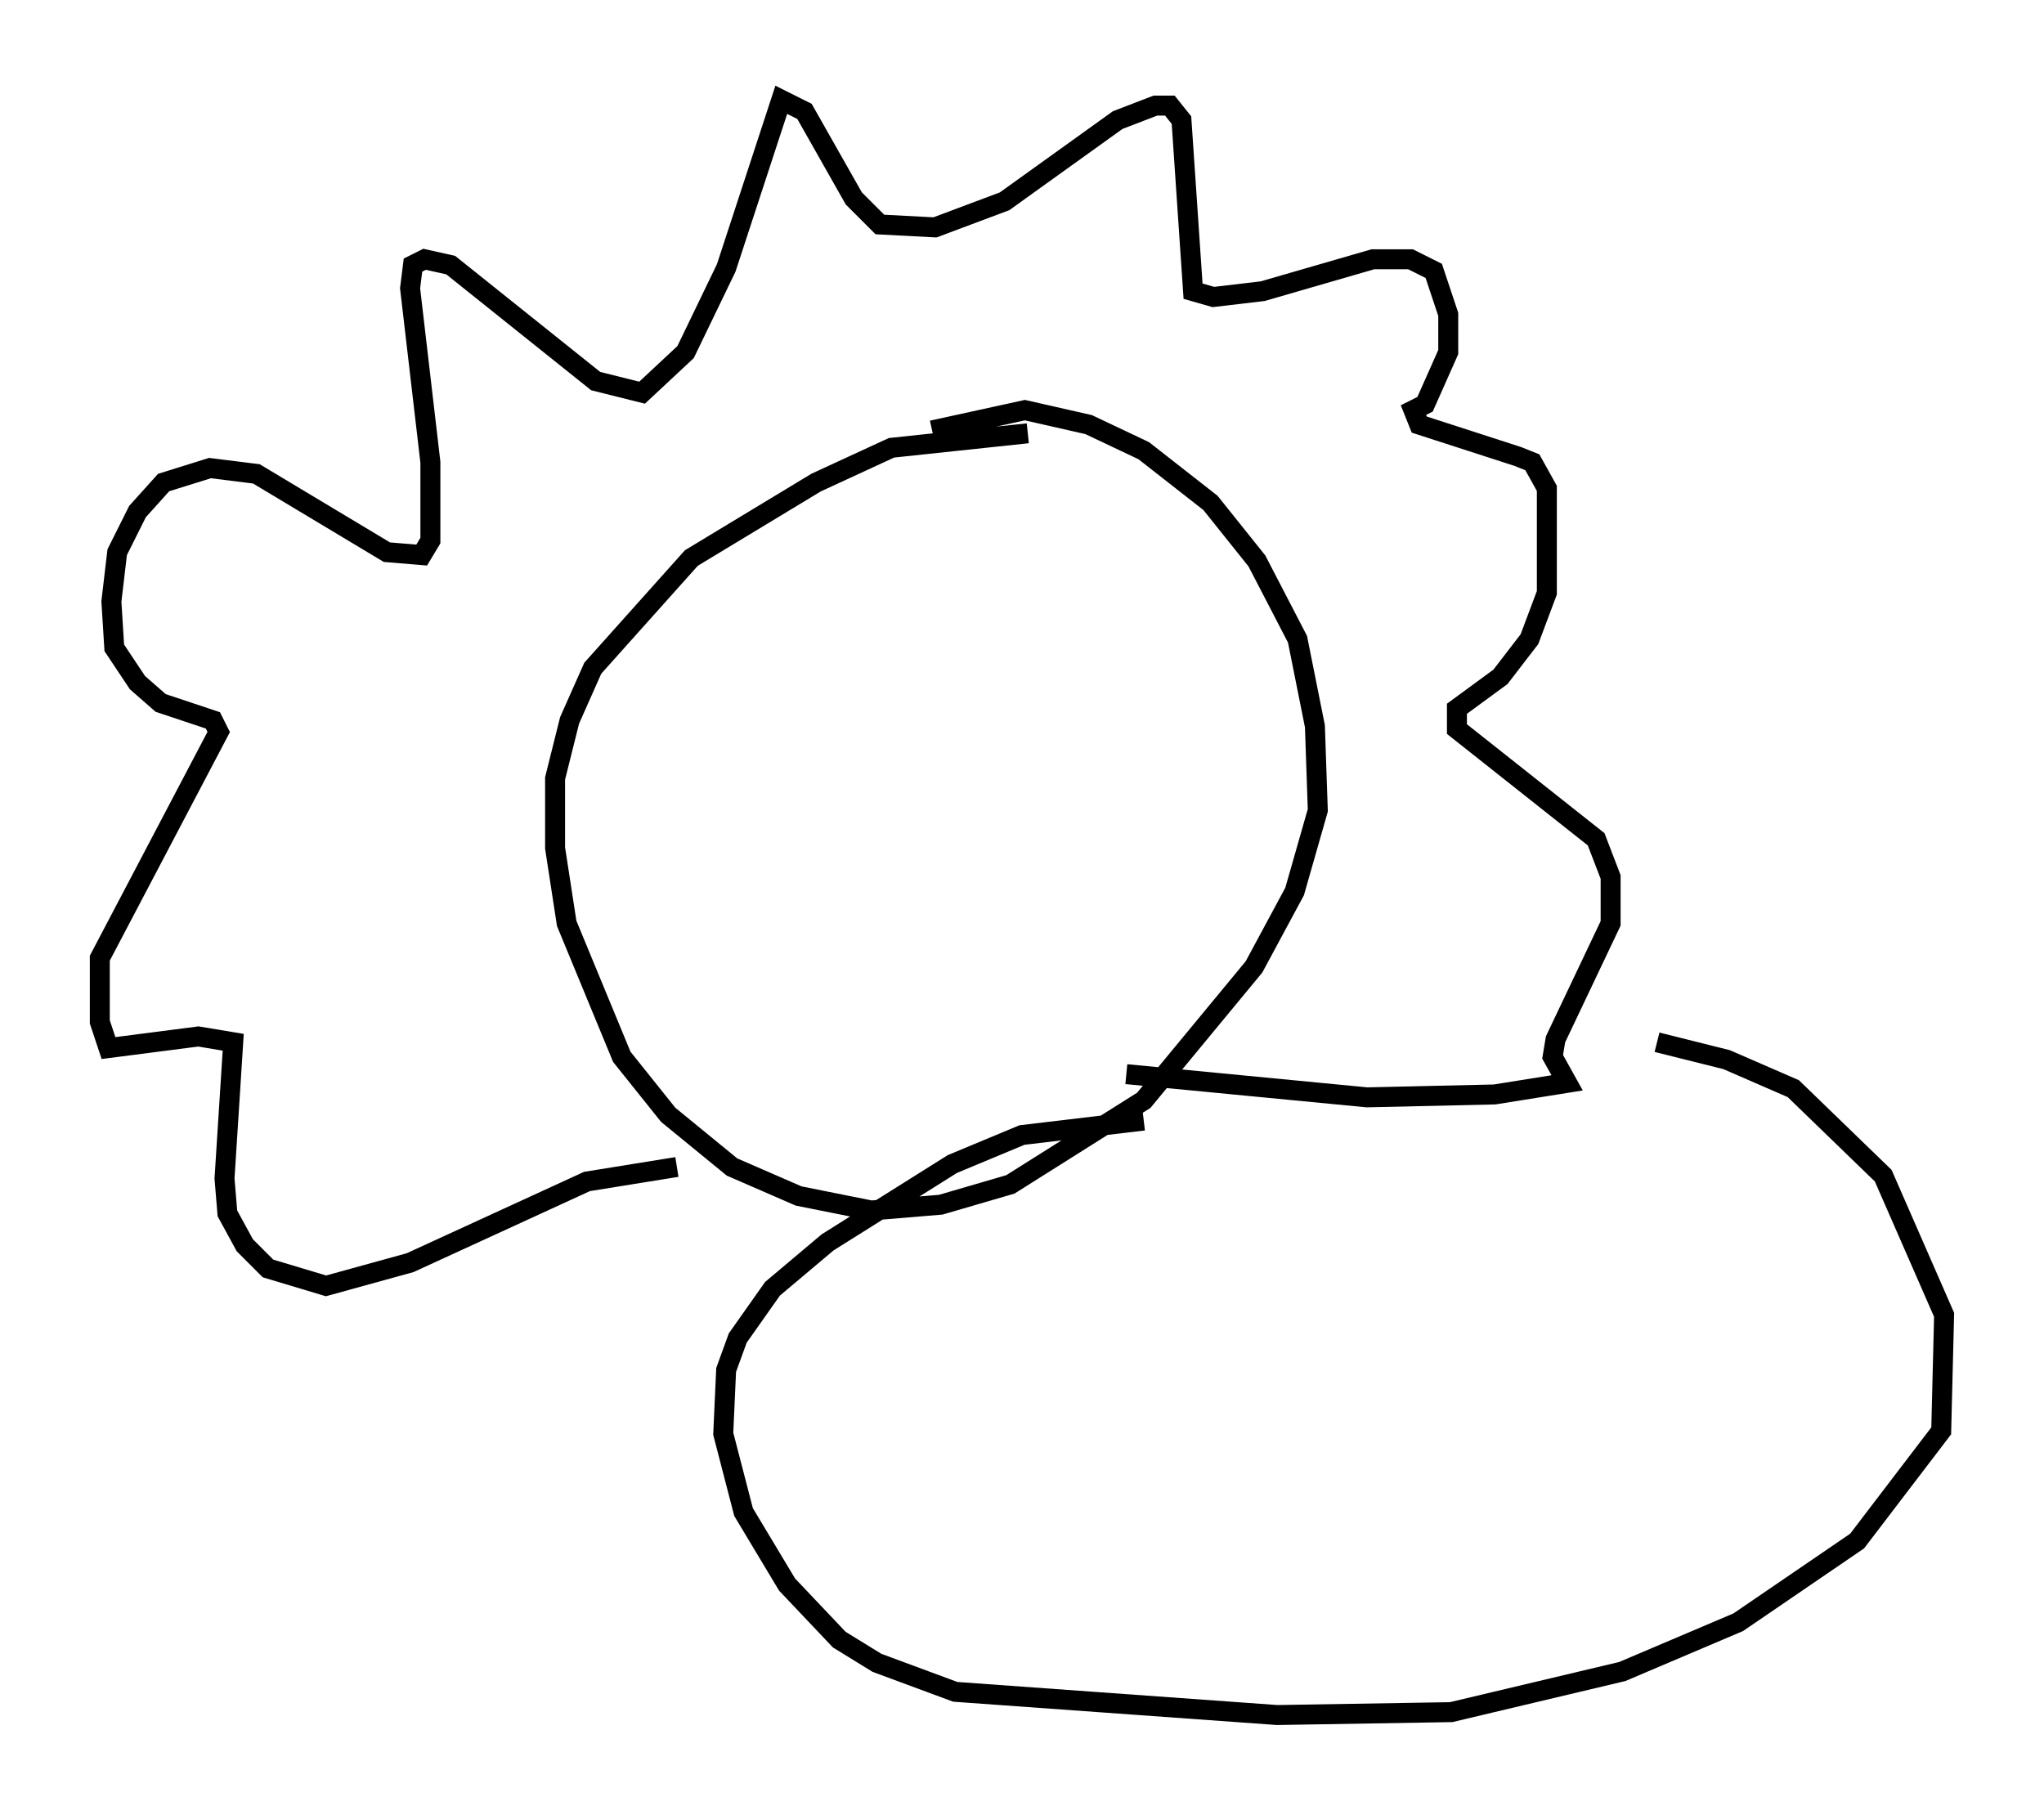 <?xml version="1.0" encoding="utf-8" ?>
<svg baseProfile="full" height="90.905" version="1.1" width="102.38" xmlns="http://www.w3.org/2000/svg" xmlns:ev="http://www.w3.org/2001/xml-events" xmlns:xlink="http://www.w3.org/1999/xlink"><defs /><rect fill="white" height="90.905" width="102.38" x="0" y="0" /><path d="M57.726, 22.721 m-6.246, -1.017 l-6.827, 0.726 -3.777, 1.743 l-6.246, 3.777 -4.939, 5.52 l-1.162, 2.615 -0.726, 2.905 l0.0, 3.486 0.581, 3.777 l2.76, 6.682 2.324, 2.905 l3.196, 2.615 3.341, 1.453 l3.631, 0.726 3.486, -0.291 l3.486, -1.017 6.682, -4.212 l5.52, -6.682 2.034, -3.777 l1.162, -4.067 -0.145, -4.212 l-0.872, -4.358 -2.034, -3.922 l-2.324, -2.905 -3.341, -2.615 l-2.76, -1.307 -3.196, -0.726 l-4.648, 1.017 m-12.782, 36.894 l-4.503, 0.726 -8.86, 4.067 l-4.212, 1.162 -2.905, -0.872 l-1.162, -1.162 -0.872, -1.598 l-0.145, -1.743 0.436, -6.827 l-1.743, -0.291 -4.503, 0.581 l-0.436, -1.307 0.0, -3.196 l5.955, -11.33 -0.291, -0.581 l-2.615, -0.872 -1.162, -1.017 l-1.162, -1.743 -0.145, -2.324 l0.291, -2.469 1.017, -2.034 l1.307, -1.453 2.324, -0.726 l2.324, 0.291 6.536, 3.922 l1.743, 0.145 0.436, -0.726 l0.0, -3.922 -1.017, -8.715 l0.145, -1.162 0.581, -0.291 l1.307, 0.291 7.263, 5.81 l2.324, 0.581 2.179, -2.034 l2.034, -4.212 2.76, -8.425 l1.162, 0.581 2.469, 4.358 l1.307, 1.307 2.76, 0.145 l3.486, -1.307 5.665, -4.067 l1.888, -0.726 0.726, 0.0 l0.581, 0.726 0.581, 8.57 l1.017, 0.291 2.469, -0.291 l5.52, -1.598 1.888, 0.0 l1.162, 0.581 0.726, 2.179 l0.0, 1.888 -1.162, 2.615 l-0.581, 0.291 0.291, 0.726 l4.939, 1.598 0.726, 0.291 l0.726, 1.307 0.0, 5.229 l-0.872, 2.324 -1.453, 1.888 l-2.179, 1.598 0.0, 1.017 l6.972, 5.52 0.726, 1.888 l0.0, 2.324 -2.76, 5.81 l-0.145, 0.872 0.726, 1.307 l-3.631, 0.581 -6.391, 0.145 l-12.056, -1.162 m0.872, 2.324 l-6.101, 0.726 -3.486, 1.453 l-6.246, 3.922 -2.76, 2.324 l-1.743, 2.469 -0.581, 1.598 l-0.145, 3.196 1.017, 3.922 l2.179, 3.631 2.615, 2.76 l1.888, 1.162 3.922, 1.453 l16.123, 1.162 8.715, -0.145 l8.57, -2.034 5.81, -2.469 l5.955, -4.067 4.212, -5.52 l0.145, -5.81 -3.05, -6.972 l-4.503, -4.358 -3.341, -1.453 l-3.486, -0.872 " fill="none" stroke="black" stroke-width="1" /></svg>
